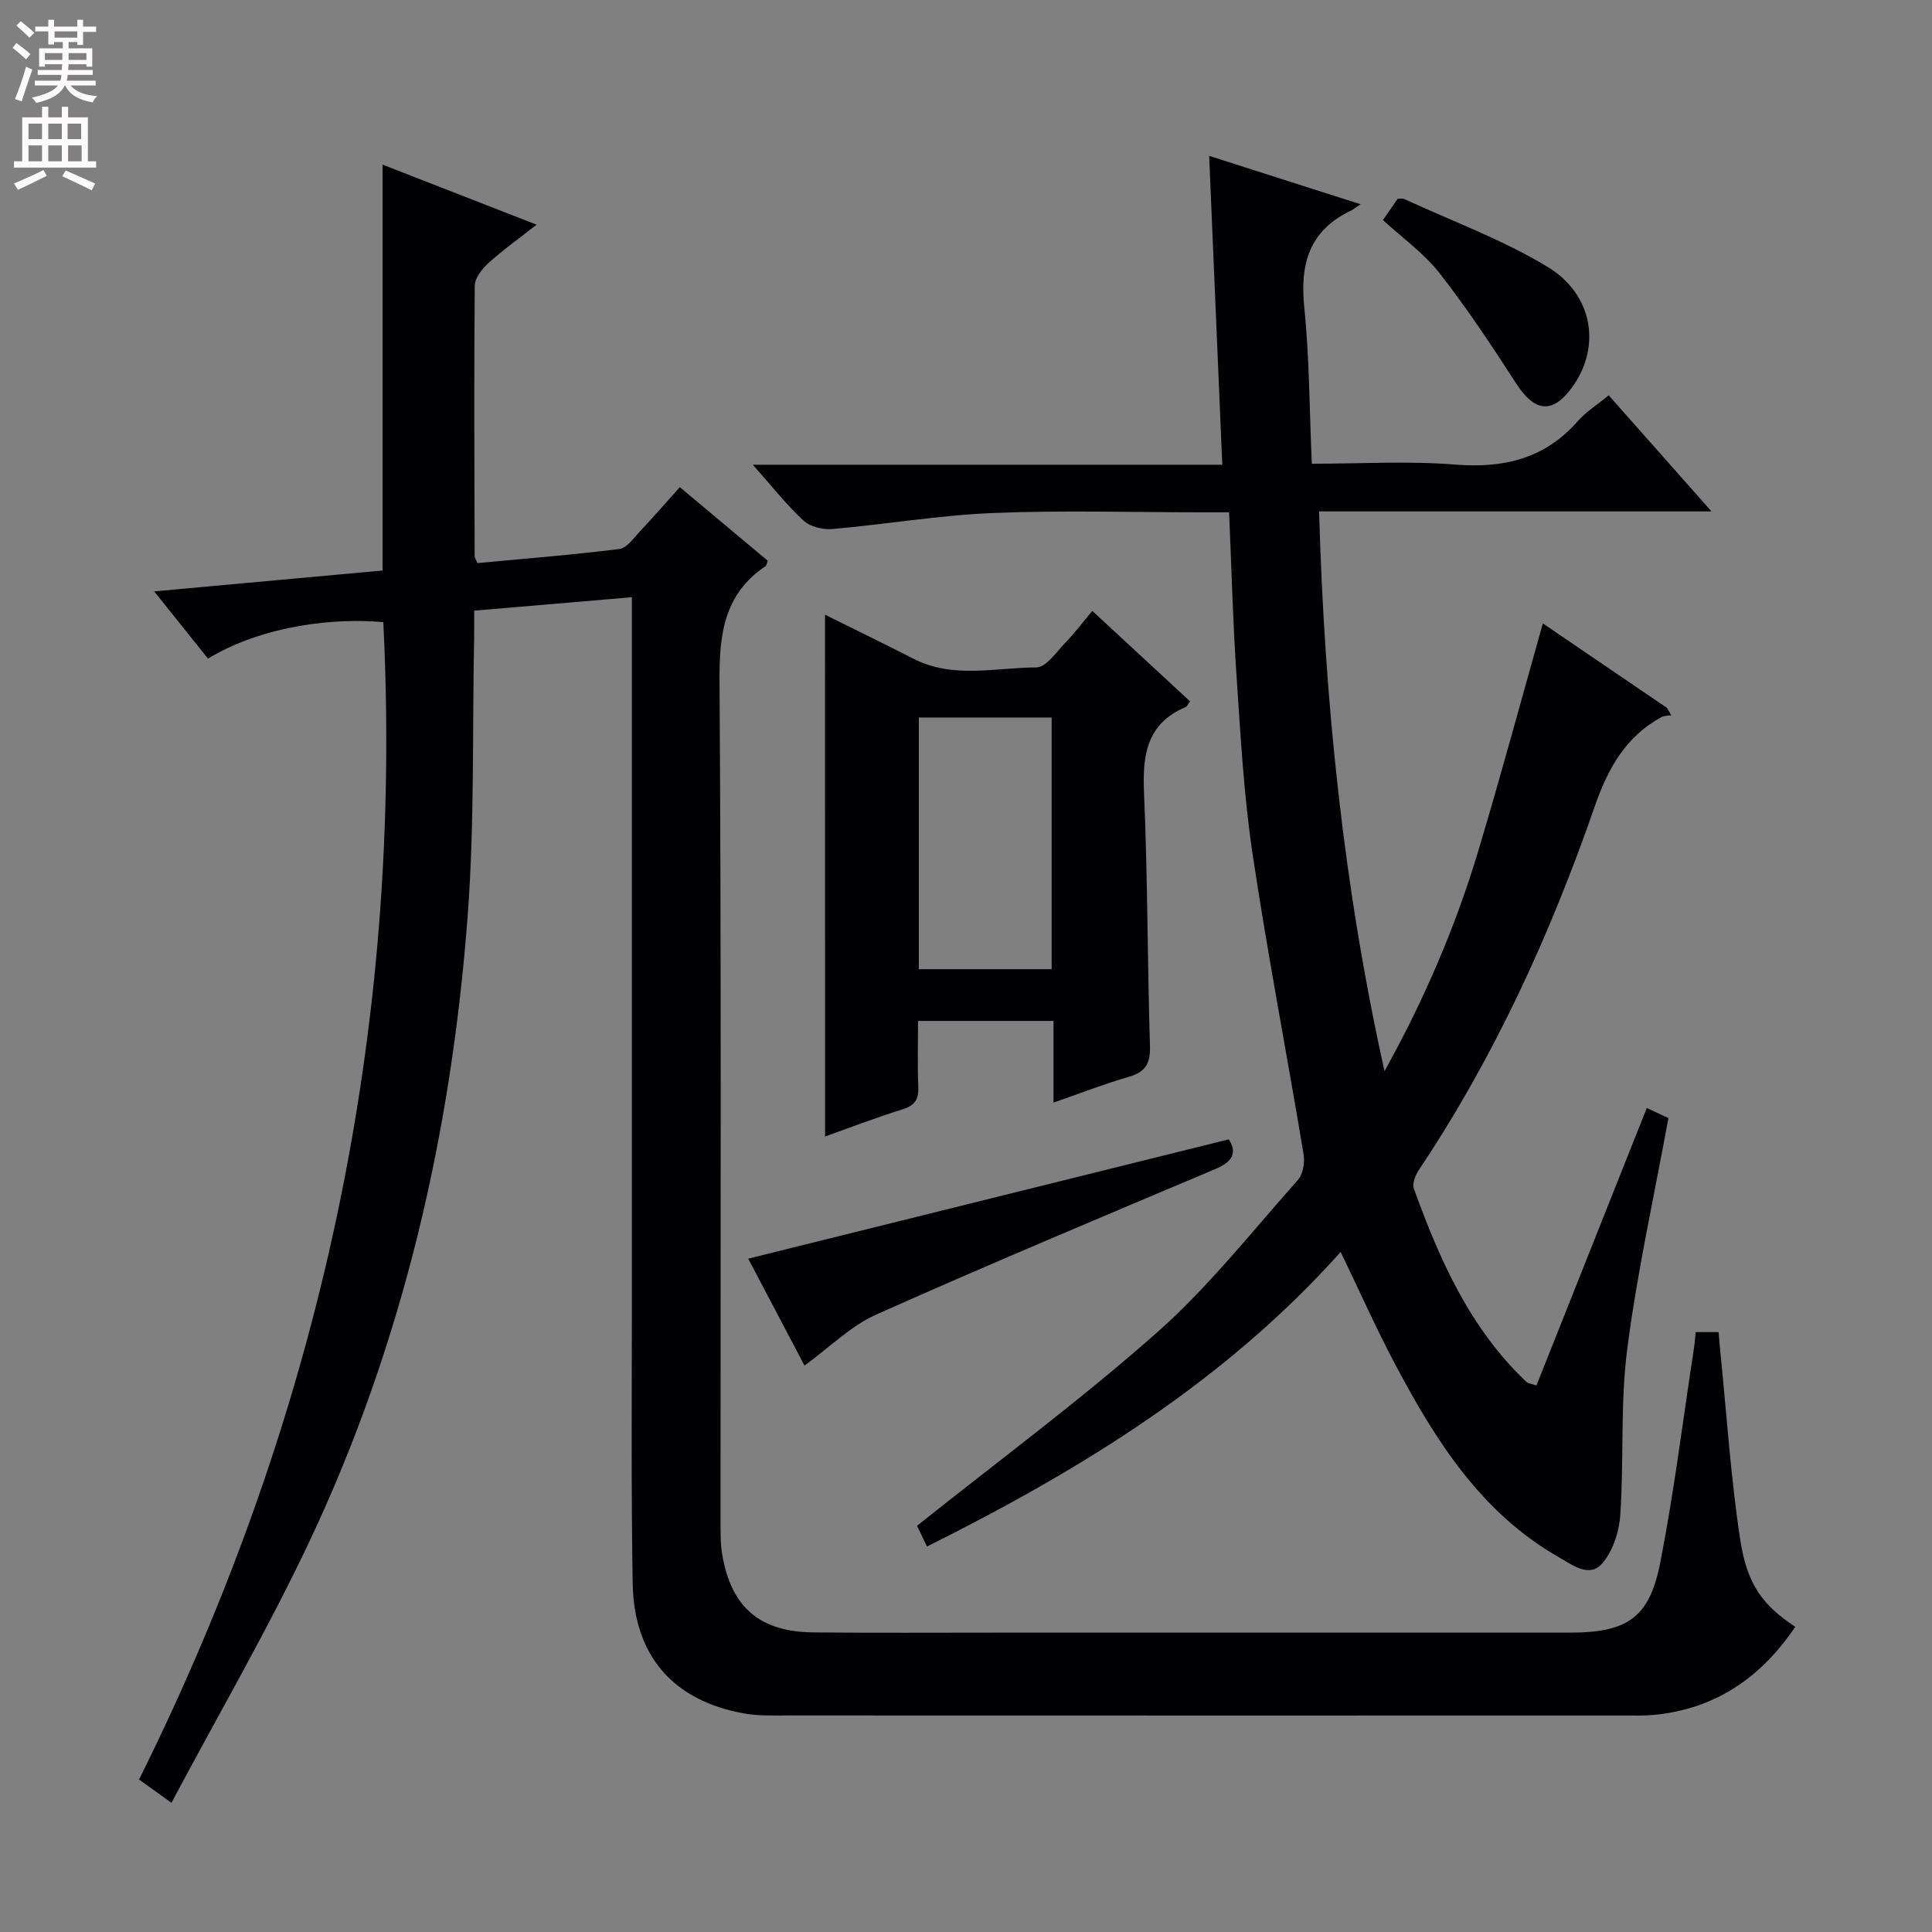 <svg enable-background="new 0 0 400 400" viewBox="0 0 400 400" xmlns="http://www.w3.org/2000/svg"><rect x="0" y="0" width="400" height="400" fill="#808080" stroke="none"/><g fill="#010103"><path d="m351.09 275.8h4.72c.13 1.43.23 2.72.36 4 1.32 13.03 2.16 26.14 4.14 39.07 1.44 9.4 4.81 13.57 11.38 17.95-7.08 10.48-16.48 16.98-29.22 18.23-1.98.19-4 .13-6 .13-57.83.01-115.66.01-173.48-.01-2.99 0-6.05.11-8.97-.42-14.65-2.66-22.77-11.9-23.03-26.94-.33-19.66-.17-39.33-.17-58.99-.01-46.33 0-92.66 0-138.99 0-1.81 0-3.63 0-6.18-10.84.92-21.33 1.82-32.65 2.78 0 2.02.03 3.94-.01 5.86-.38 19.14.1 38.35-1.34 57.41-3.37 44.71-13.31 88.01-32.43 128.75-8.66 18.45-18.97 36.12-28.89 54.8-2.94-2.11-4.62-3.32-6.71-4.82 37.54-75.5 54.75-155.33 50.57-239.62-9.73-.91-24.64.53-36.3 7.54-3.49-4.36-7.04-8.79-11.14-13.91 16.58-1.51 32.03-2.93 47.28-4.32 0-28.26 0-55.97 0-84.04 10.39 4.05 20.72 8.08 31.9 12.44-3.65 2.86-6.98 5.23-9.98 7.95-1.32 1.2-2.82 3.11-2.83 4.72-.17 18.66-.07 37.33-.02 55.99 0 .3.24.59.58 1.4 9.69-.91 19.57-1.69 29.39-2.92 1.6-.2 3.03-2.36 4.37-3.78 2.63-2.78 5.13-5.67 8.14-9.02 6.17 5.17 12.22 10.23 18.21 15.24-.23.57-.26.98-.47 1.12-8.6 5.79-9.59 14.08-9.52 23.81.39 57.99.19 115.99.21 173.98 0 2.33-.03 4.69.37 6.97 1.89 10.84 7.77 15.88 18.84 15.99 12.66.13 25.33.05 38 .05h118.49c12.06 0 16.63-3 18.89-14.65 2.82-14.47 4.63-29.14 6.87-43.72.18-1.15.27-2.29.45-3.85z"/><path d="m254.47 106.07c-1.96 0-3.74 0-5.52 0-14.5 0-29.01-.45-43.49.15-11.08.46-22.09 2.35-33.16 3.31-1.96.17-4.6-.48-5.97-1.76-3.6-3.36-6.67-7.28-10.47-11.55h97.2c-.91-21.42-1.81-42.4-2.72-63.95 10.49 3.35 20.48 6.55 31.36 10.02-1.2.79-1.58 1.12-2.02 1.33-8.58 4.08-10.57 10.98-9.65 19.98 1.08 10.55 1.07 21.21 1.57 32.41 10.1 0 19.91-.61 29.62.17 10.09.81 18.58-1.18 25.43-8.97 1.72-1.96 4.02-3.4 6.41-5.37 6.98 7.89 13.79 15.58 21.29 24.04-27.39 0-54.02 0-81.25 0 1.13 39.48 5.09 77.87 13.55 115.89 8.05-14.5 14.57-29.53 19.31-45.26 4.67-15.52 8.88-31.18 13.47-47.44 8.39 5.71 17.04 11.6 25.7 17.49.3.5.6 1 .89 1.51-.7.13-1.48.09-2.07.41-7.39 4.07-11.03 10.57-13.77 18.47-9.18 26.43-20.73 51.81-36.36 75.18-.74 1.1-1.49 2.89-1.1 3.96 5.35 14.77 11.66 29.03 23.39 40.1.2.19.58.2 2 .65 7.56-19 15.14-38.07 22.84-57.44 1.41.66 3.16 1.47 4.48 2.08-2.98 16.3-6.5 32.02-8.54 47.93-1.45 11.3-.65 22.86-1.43 34.27-.24 3.49-1.56 7.55-3.8 10.08-2.64 2.98-6.18.21-8.98-1.39-16.04-9.18-25.43-24.08-33.77-39.79-3.96-7.47-7.4-15.21-11.34-23.37-23.95 26.77-53.66 45.02-85.64 60.98-.91-1.89-1.74-3.61-2.07-4.29 16.98-13.56 34-26.12 49.77-40.1 10.64-9.44 19.58-20.81 29.08-31.5 1.08-1.21 1.47-3.65 1.18-5.36-3.46-20.78-7.47-41.47-10.58-62.29-1.81-12.14-2.47-24.46-3.3-36.72-.76-11.09-1.03-22.2-1.54-33.86z"/><path d="m170.81 127.27c5.9 2.93 12.14 5.95 18.31 9.11 8.23 4.22 16.97 1.83 25.47 1.8 1.98-.01 4.07-3.13 5.9-5.03 1.95-2.01 3.64-4.27 5.66-6.67 7.24 6.7 13.69 12.67 20.23 18.72-.39.52-.57 1.05-.92 1.2-8.11 3.44-8.94 9.97-8.6 17.82.76 17.44.69 34.91 1.23 52.35.11 3.63-.93 5.38-4.4 6.38-5.06 1.46-9.98 3.39-15.57 5.33 0-5.86 0-11.24 0-16.91-9.42 0-18.34 0-28.05 0 0 4.52-.13 9.11.05 13.69.1 2.57-.71 3.82-3.25 4.61-5.48 1.7-10.84 3.78-16.05 5.63-.01-36.26-.01-72.07-.01-108.03zm19.43 73.39h27.49c0-17.55 0-34.75 0-52.11-9.29 0-18.31 0-27.49 0z"/><path d="m166.56 282.73c-4.01-7.62-8.08-15.35-11.65-22.14 33.22-8.25 66.12-16.41 99.49-24.7 1.61 2.45 1.14 4.49-2.62 6.08-23.52 9.94-47.09 19.8-70.4 30.21-5.26 2.36-9.6 6.76-14.82 10.55z"/><path d="m286.32 45.56c1.51-2.18 2.26-3.26 3.06-4.41.5.02 1.04-.1 1.43.09 9.9 4.57 20.27 8.37 29.55 13.98 9.49 5.74 11.09 16.46 5.34 24.67-4.12 5.88-7.89 5.56-11.79-.49-5.03-7.78-10.15-15.54-15.85-22.82-3.23-4.14-7.69-7.3-11.74-11.02z"/></g><path d="m2.6 9.9.8-1c.9.7 1.9 1.4 2.9 2.3l-.9 1.1c-1.1-1-2-1.8-2.8-2.4zm.5 10.6c.9-2.1 1.6-4.3 2.3-6.7.4.2.8.4 1.3.6-.7 2.1-1.5 4.3-2.2 6.6zm.3-15.2.9-.9c1 .8 2 1.6 2.8 2.4l-1 1c-.9-.9-1.8-1.7-2.7-2.5zm12.6-1.2h1.2v1.4h2.7v1.1h-2.7v2.7h-1.2v-.6h-1.8v1.3h4.9v3.8h-1.2v-.5h-3.7c0 .4-.1.9-.1 1.2h5.1v1h-5.2c0 .5-.1.9-.2 1.2h6v1h-5.2c1.1 1.3 2.9 2 5.5 2.2-.4.4-.7.8-.9 1.3-2.9-.5-4.8-1.6-5.7-3.5h-.1c-.8 1.7-2.7 2.9-5.9 3.6-.2-.4-.6-.8-.9-1.1 2.8-.6 4.6-1.4 5.4-2.5h-4.8v-1h5.3c.1-.3.2-.7.2-1.2h-4.9v-1h5c0-.4 0-.8.1-1.2h-3.6v.5h-1.2v-3.8h4.9v-1.3h-1.8v.5h-1.2v-2.7h-2.7v-1h2.7v-1.4h1.2v1.4h4.8zm-6.7 8.3h3.6c0-.4 0-.9 0-1.4h-3.6zm1.9-4.6h4.8v-1.3h-4.7v1.3zm6.7 3.2h-3.7v1.4h3.7z" fill="#fcfafa"/><path d="m8.7 22.1h1.3v2.2h2.8v-2.2h1.3v2.2h4.1v9.1h1.7v1.3h-17v-1.3h1.7v-9.1h4.1zm.3 13.1.7 1.2c-1.8.9-3.8 1.9-6 2.9-.2-.4-.5-.8-.8-1.3 2.3-1 4.4-1.9 6.1-2.8zm-3.1-6.4h2.8v-3.2h-2.8zm0 4.6h2.8v-3.3h-2.8zm4.1-4.6h2.8v-3.2h-2.8zm0 4.6h2.8v-3.3h-2.8zm3.6 1.9c2.1.9 4.1 1.8 6.1 2.7l-.7 1.4c-2.2-1.1-4.2-2-6.1-2.9zm3.2-9.7h-2.8v3.2h2.8zm-2.7 7.8h2.8v-3.3h-2.8z" fill="#fcfafa"/></svg>